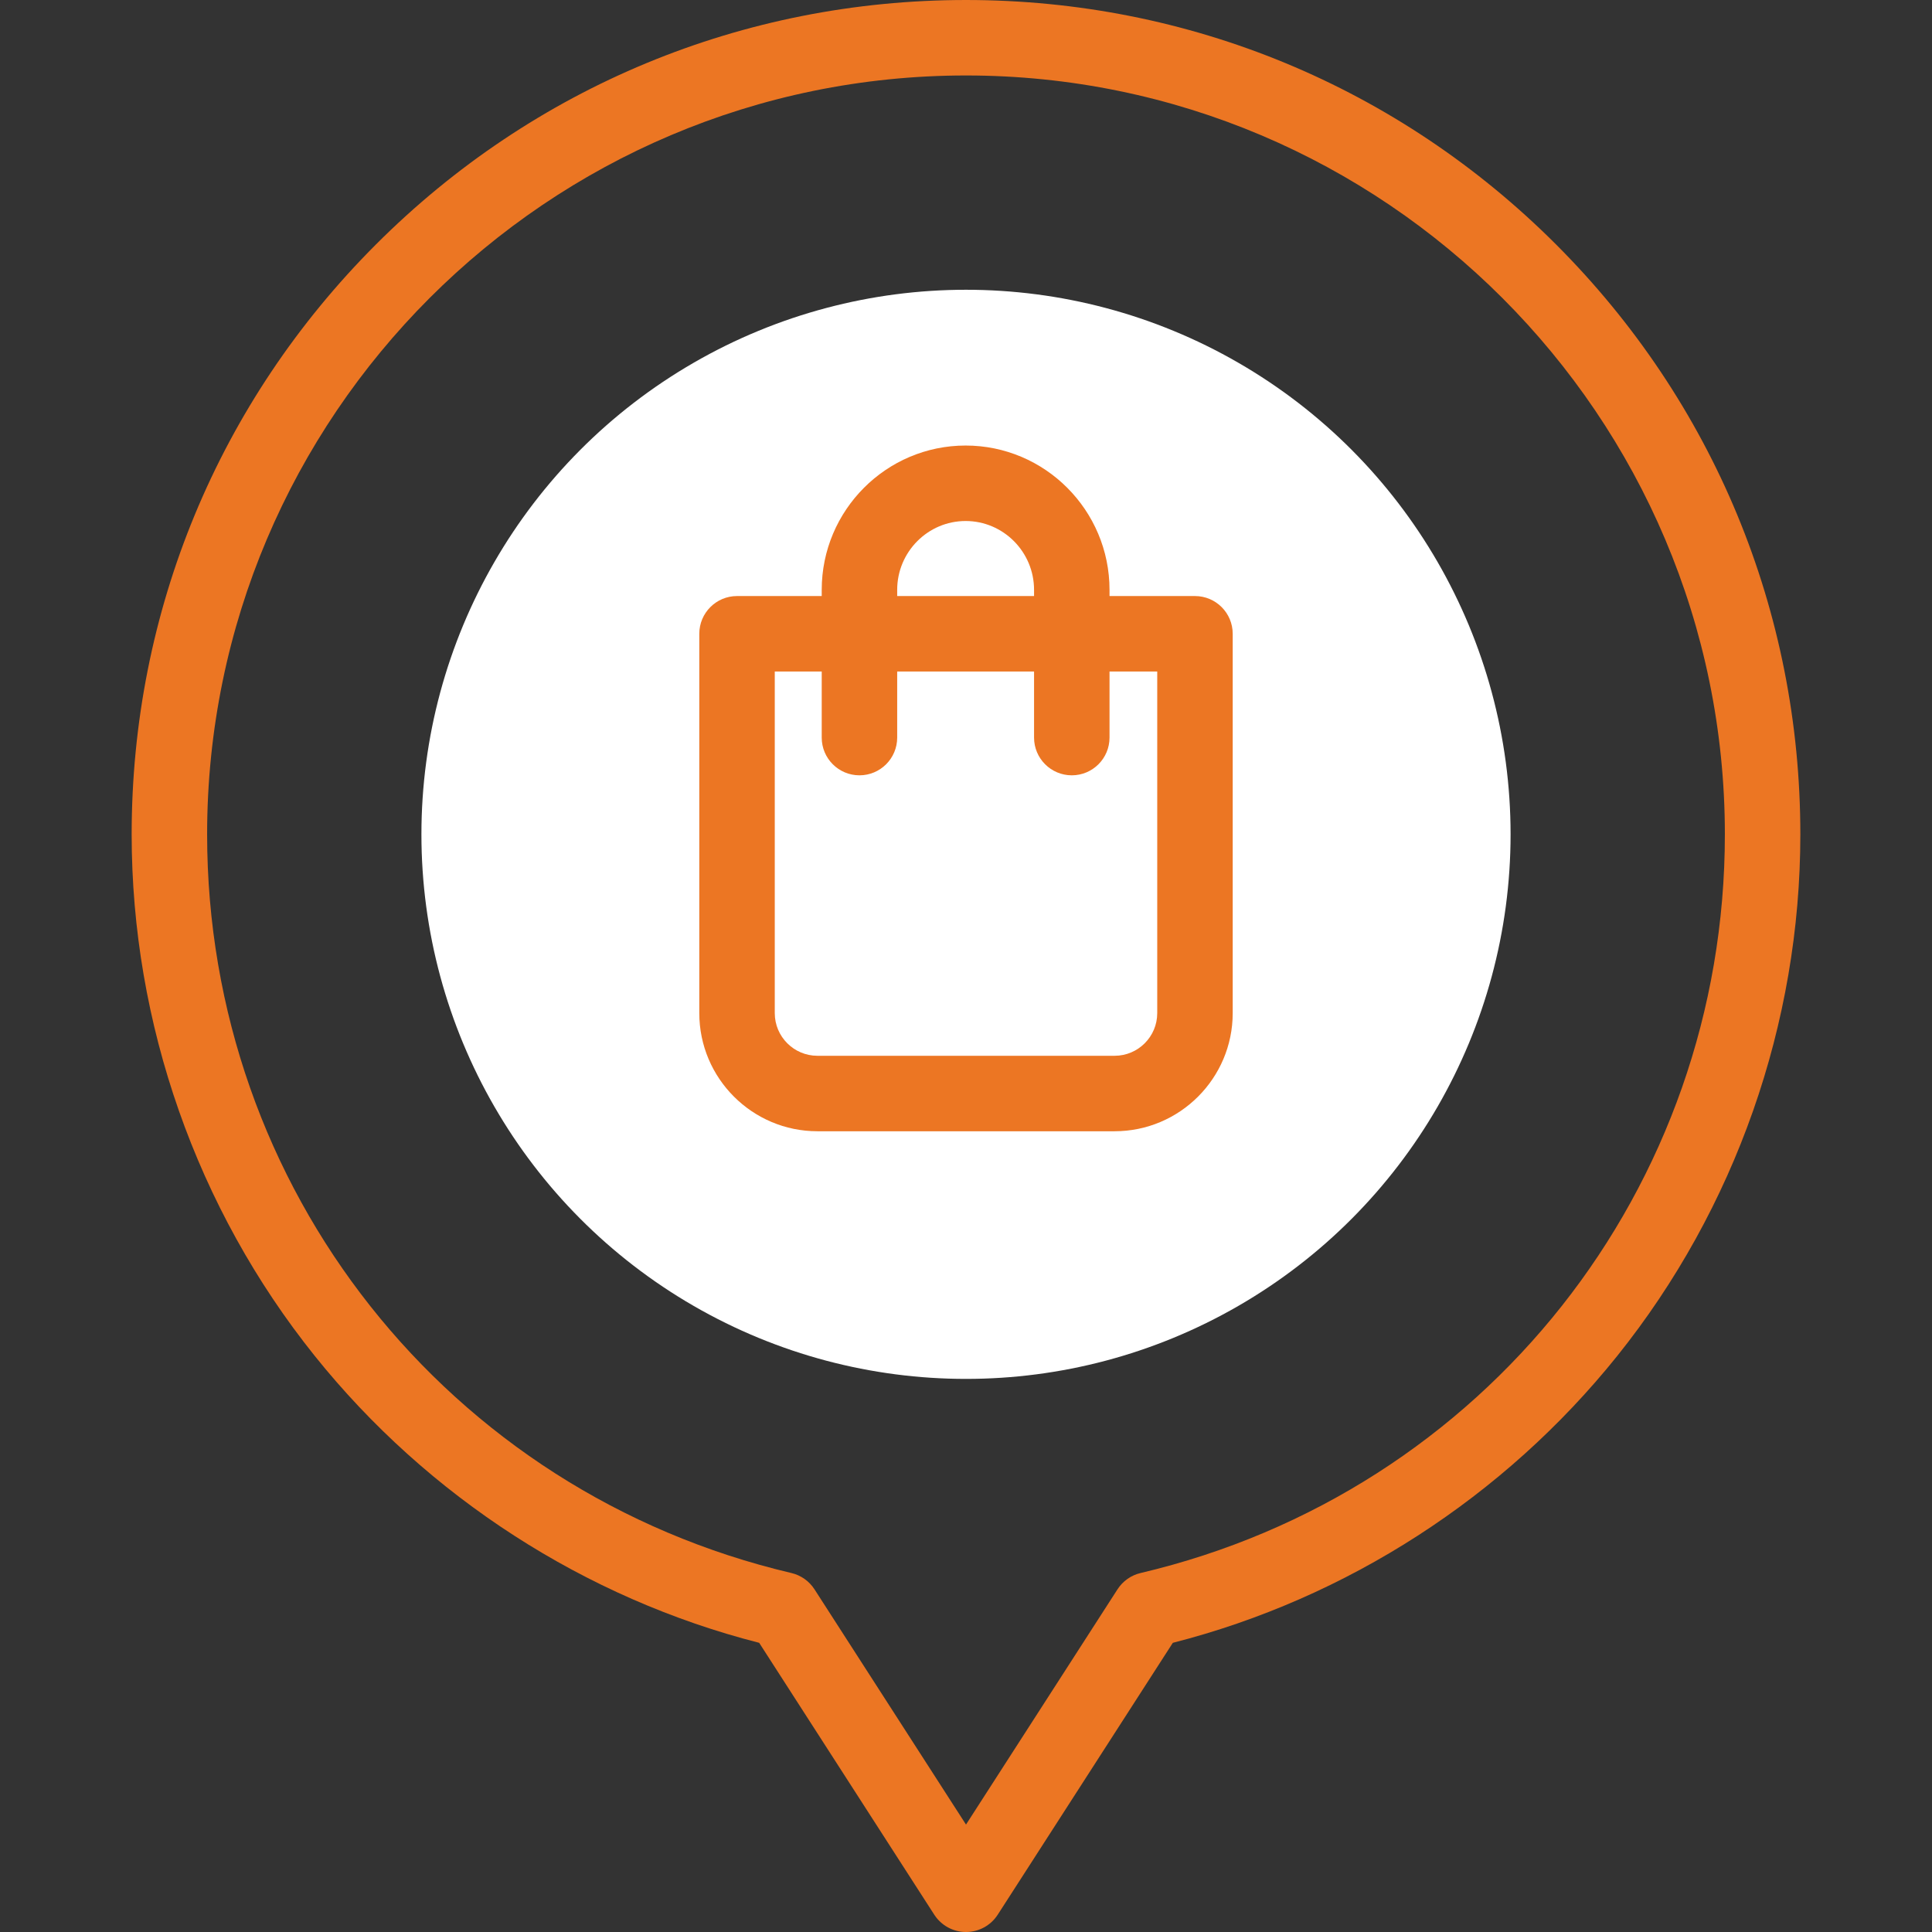 <?xml version="1.0"?>
<svg xmlns="http://www.w3.org/2000/svg" xmlns:xlink="http://www.w3.org/1999/xlink" xmlns:svgjs="http://svgjs.com/svgjs" version="1.1" width="512" height="512" x="0" y="0" viewBox="0 0 512 512" style="enable-background:new 0 0 512 512" xml:space="preserve" class=""><rect x="0" y="0" width="512" height="512" fill="#333333" stroke="none"/><g><g xmlns="http://www.w3.org/2000/svg"><g><g><path d="m256 512c-3.4 0-6.566-1.728-8.407-4.586l-46.401-72.049c-46.11-11.778-87.808-38.663-117.771-76.023-31.295-39.021-48.53-88.114-48.53-138.234 0-59.06 23-114.585 64.762-156.347 41.761-41.762 97.286-64.761 156.347-64.761s114.586 22.999 156.348 64.761 64.762 97.287 64.762 156.347c0 50.12-17.235 99.213-48.53 138.233-29.963 37.361-71.661 64.246-117.771 76.024l-46.401 72.049c-1.842 2.858-5.008 4.586-8.408 4.586zm0-492c-110.893 0-201.11 90.217-201.11 201.107 0 93.802 63.674 174.302 154.844 195.761 2.521.594 4.714 2.143 6.116 4.32l40.15 62.343 40.149-62.343c1.402-2.178 3.595-3.727 6.116-4.32 91.17-21.459 154.844-101.959 154.844-195.761.001-110.89-90.216-201.107-201.109-201.107z" fill="#ec7623" data-original="#020288" style=""/></g></g><g><ellipse cx="256" cy="221.107" fill="#ffffff" rx="144.319" ry="144.317" data-original="#ffbdbc" style="" class=""/><path d="m316.68 157.959h-22.645v-1.64c0-21.089-17.108-38.246-38.135-38.246-21.028 0-38.136 17.157-38.136 38.246v1.64h-22.443c-5.523 0-10 4.477-10 10v100.529c0 17.262 14.044 31.306 31.305 31.306h78.749c17.262 0 31.305-14.044 31.305-31.306v-100.529c0-5.523-4.477-10-10-10zm-78.916-1.64c0-10.061 8.136-18.246 18.136-18.246s18.135 8.186 18.135 18.246v1.64h-36.271zm68.916 112.169c0 6.234-5.071 11.306-11.305 11.306h-78.749c-6.234 0-11.305-5.071-11.305-11.306v-90.529h12.443v17.508c0 5.523 4.477 10 10 10s10-4.477 10-10v-17.508h36.271v17.508c0 5.523 4.477 10 10 10s10-4.477 10-10v-17.508h12.645z" fill="#ec7623" data-original="#020288" style=""/></g></g></g></svg>
